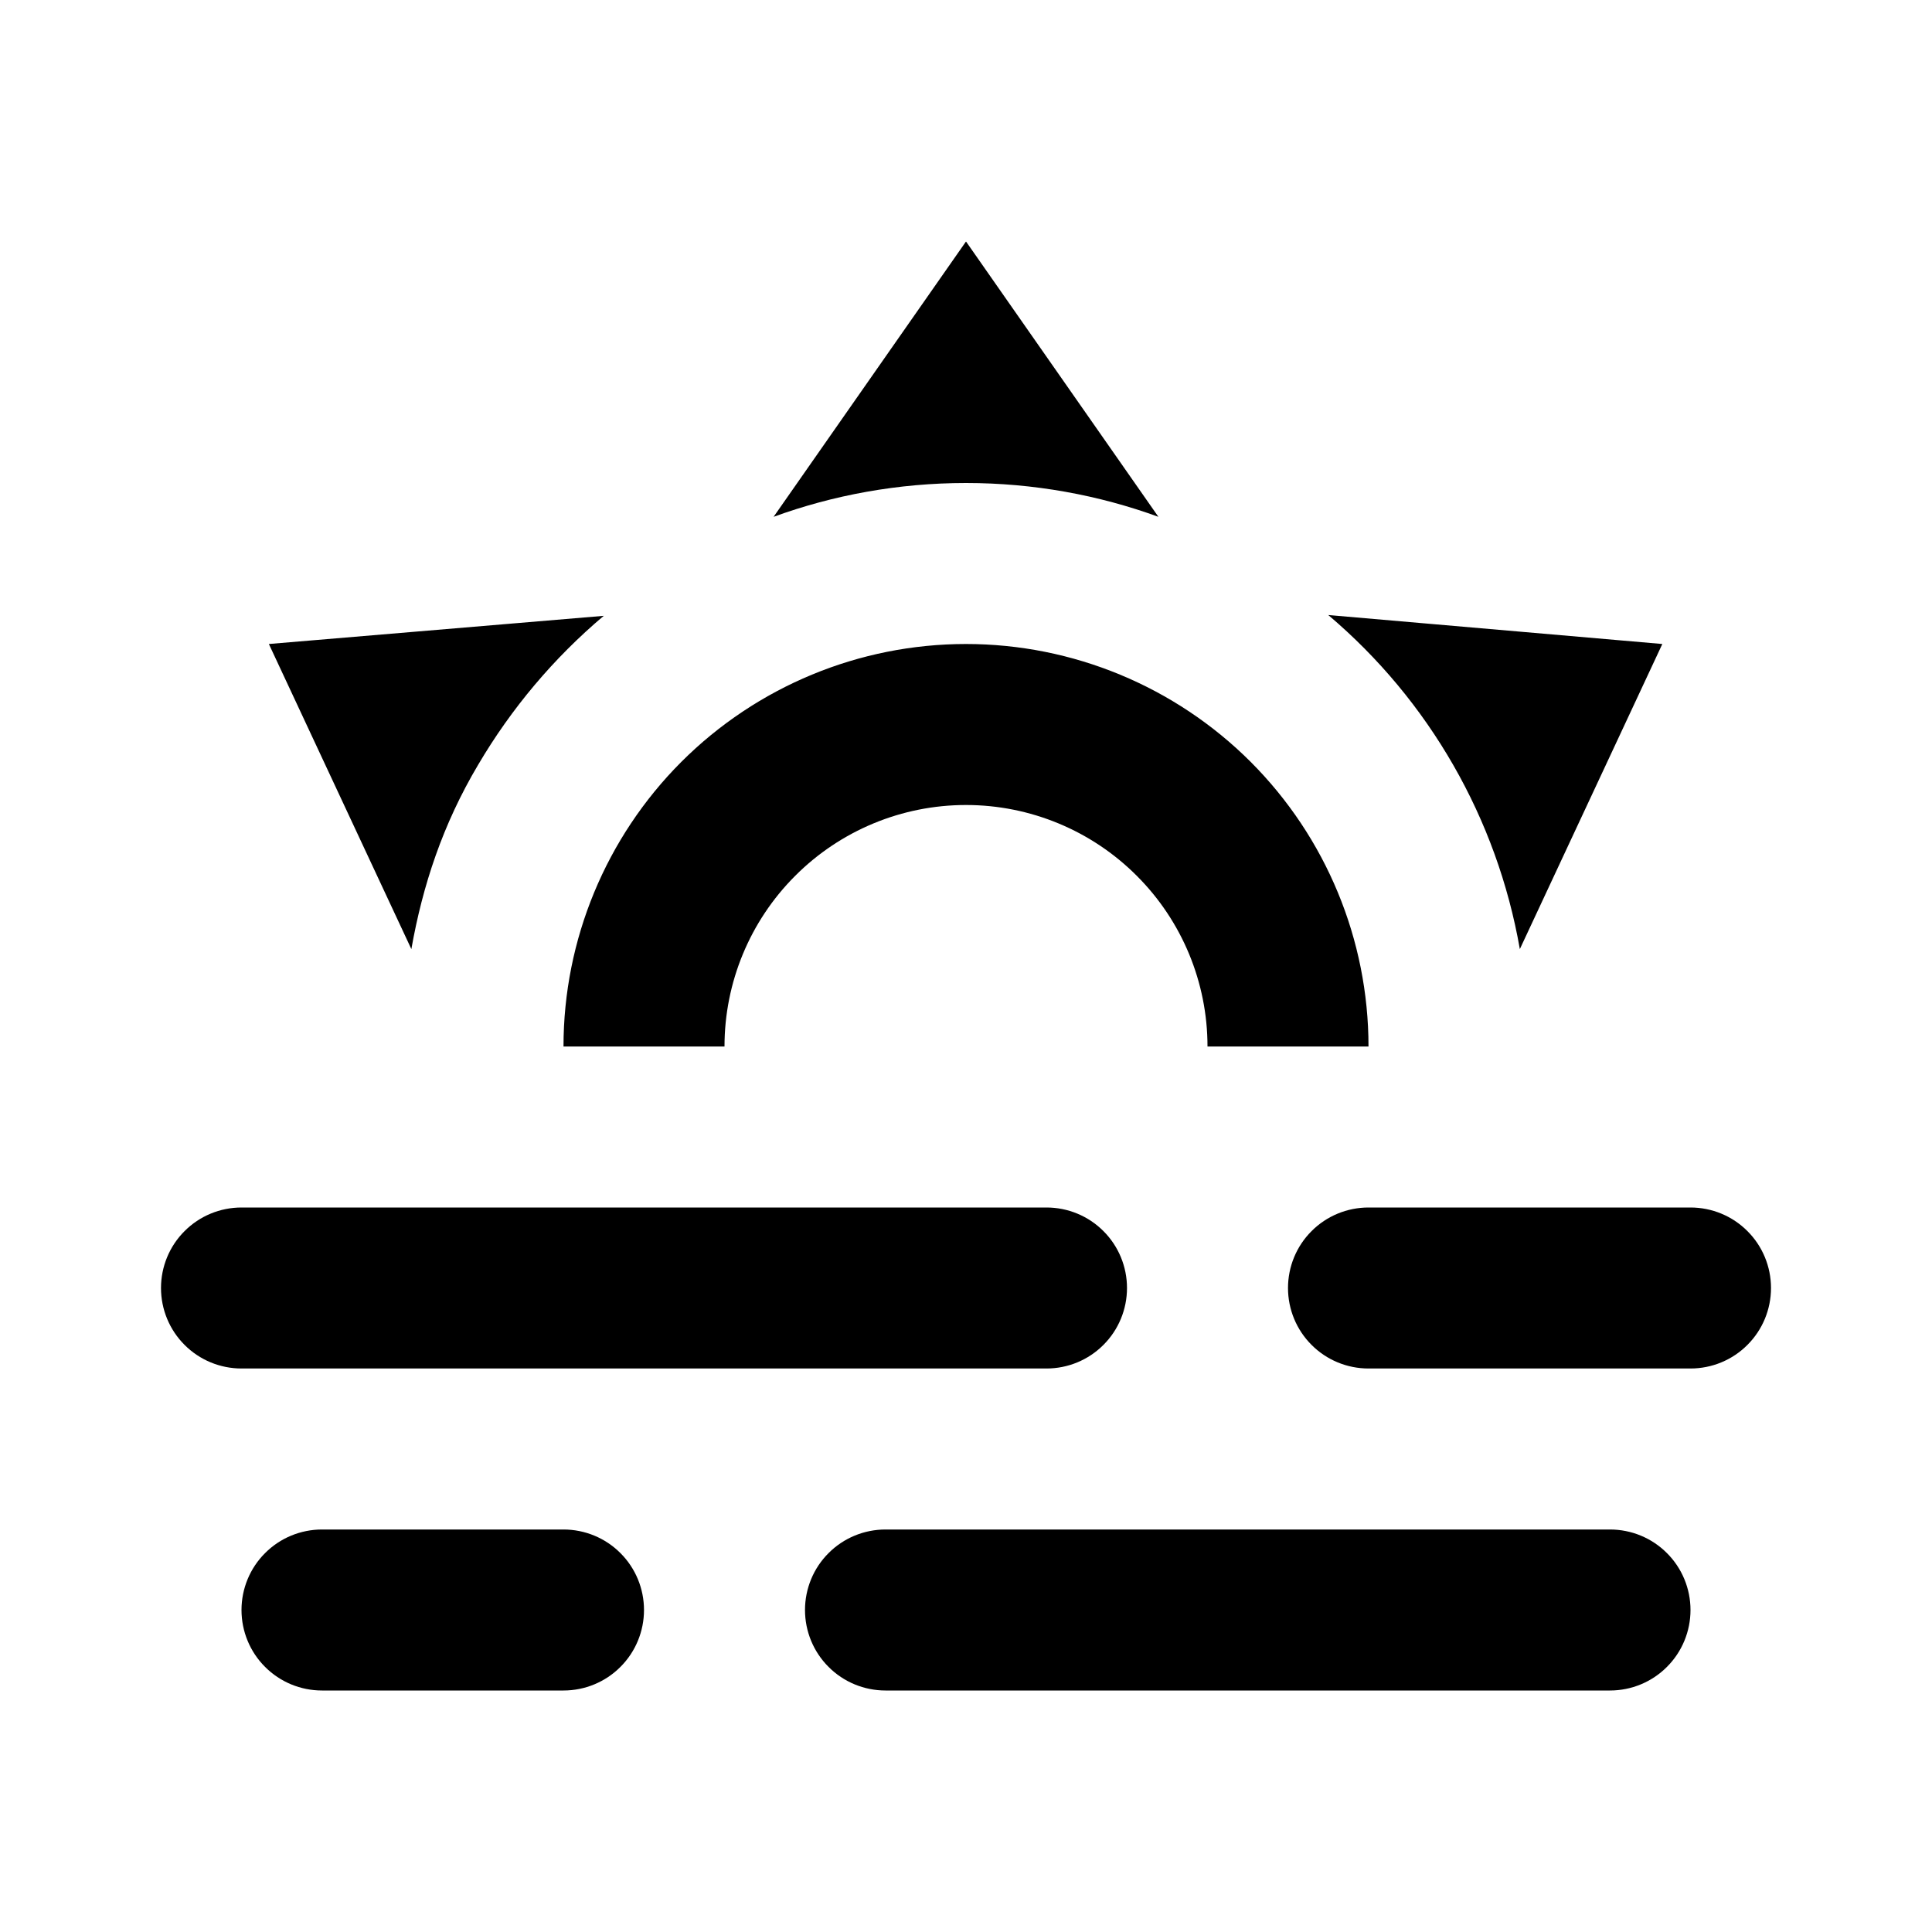 <svg width="24" height="24" viewBox="0 0 24 24" fill="none" xmlns="http://www.w3.org/2000/svg">
<path d="M12 3L14.39 6.42C13.65 6.15 12.84 6 12 6C11.16 6 10.35 6.15 9.61 6.42L12 3ZM3.34 8L7.5 7.65C6.879 8.174 6.352 8.8 5.94 9.5C5.5 10.24 5.25 11 5.11 11.79L3.34 8ZM20.65 8L18.88 11.79C18.597 10.171 17.755 8.702 16.5 7.64M14 16C14 15.735 13.895 15.48 13.707 15.293C13.52 15.105 13.265 15 13 15H3C2.735 15 2.48 15.105 2.293 15.293C2.105 15.48 2 15.735 2 16C2 16.265 2.105 16.52 2.293 16.707C2.48 16.895 2.735 17 3 17H13C13.265 17 13.52 16.895 13.707 16.707C13.895 16.52 14 16.265 14 16ZM22 16C22 15.735 21.895 15.48 21.707 15.293C21.52 15.105 21.265 15 21 15H17C16.735 15 16.48 15.105 16.293 15.293C16.105 15.48 16 15.735 16 16C16 16.265 16.105 16.52 16.293 16.707C16.48 16.895 16.735 17 17 17H21C21.265 17 21.52 16.895 21.707 16.707C21.895 16.52 22 16.265 22 16ZM10 20C10 20.265 10.105 20.52 10.293 20.707C10.48 20.895 10.735 21 11 21H20C20.265 21 20.52 20.895 20.707 20.707C20.895 20.52 21 20.265 21 20C21 19.735 20.895 19.48 20.707 19.293C20.52 19.105 20.265 19 20 19H11C10.735 19 10.48 19.105 10.293 19.293C10.105 19.48 10 19.735 10 20ZM3 20C3 20.265 3.105 20.52 3.293 20.707C3.48 20.895 3.735 21 4 21H7C7.265 21 7.52 20.895 7.707 20.707C7.895 20.52 8 20.265 8 20C8 19.735 7.895 19.48 7.707 19.293C7.52 19.105 7.265 19 7 19H4C3.735 19 3.48 19.105 3.293 19.293C3.105 19.48 3 19.735 3 20ZM12 10C12.796 10 13.559 10.316 14.121 10.879C14.684 11.441 15 12.204 15 13H17C17 11.674 16.473 10.402 15.536 9.464C14.598 8.527 13.326 8 12 8C10.674 8 9.402 8.527 8.464 9.464C7.527 10.402 7 11.674 7 13H9C9 12.204 9.316 11.441 9.879 10.879C10.441 10.316 11.204 10 12 10Z" fill="black"/>
</svg>

